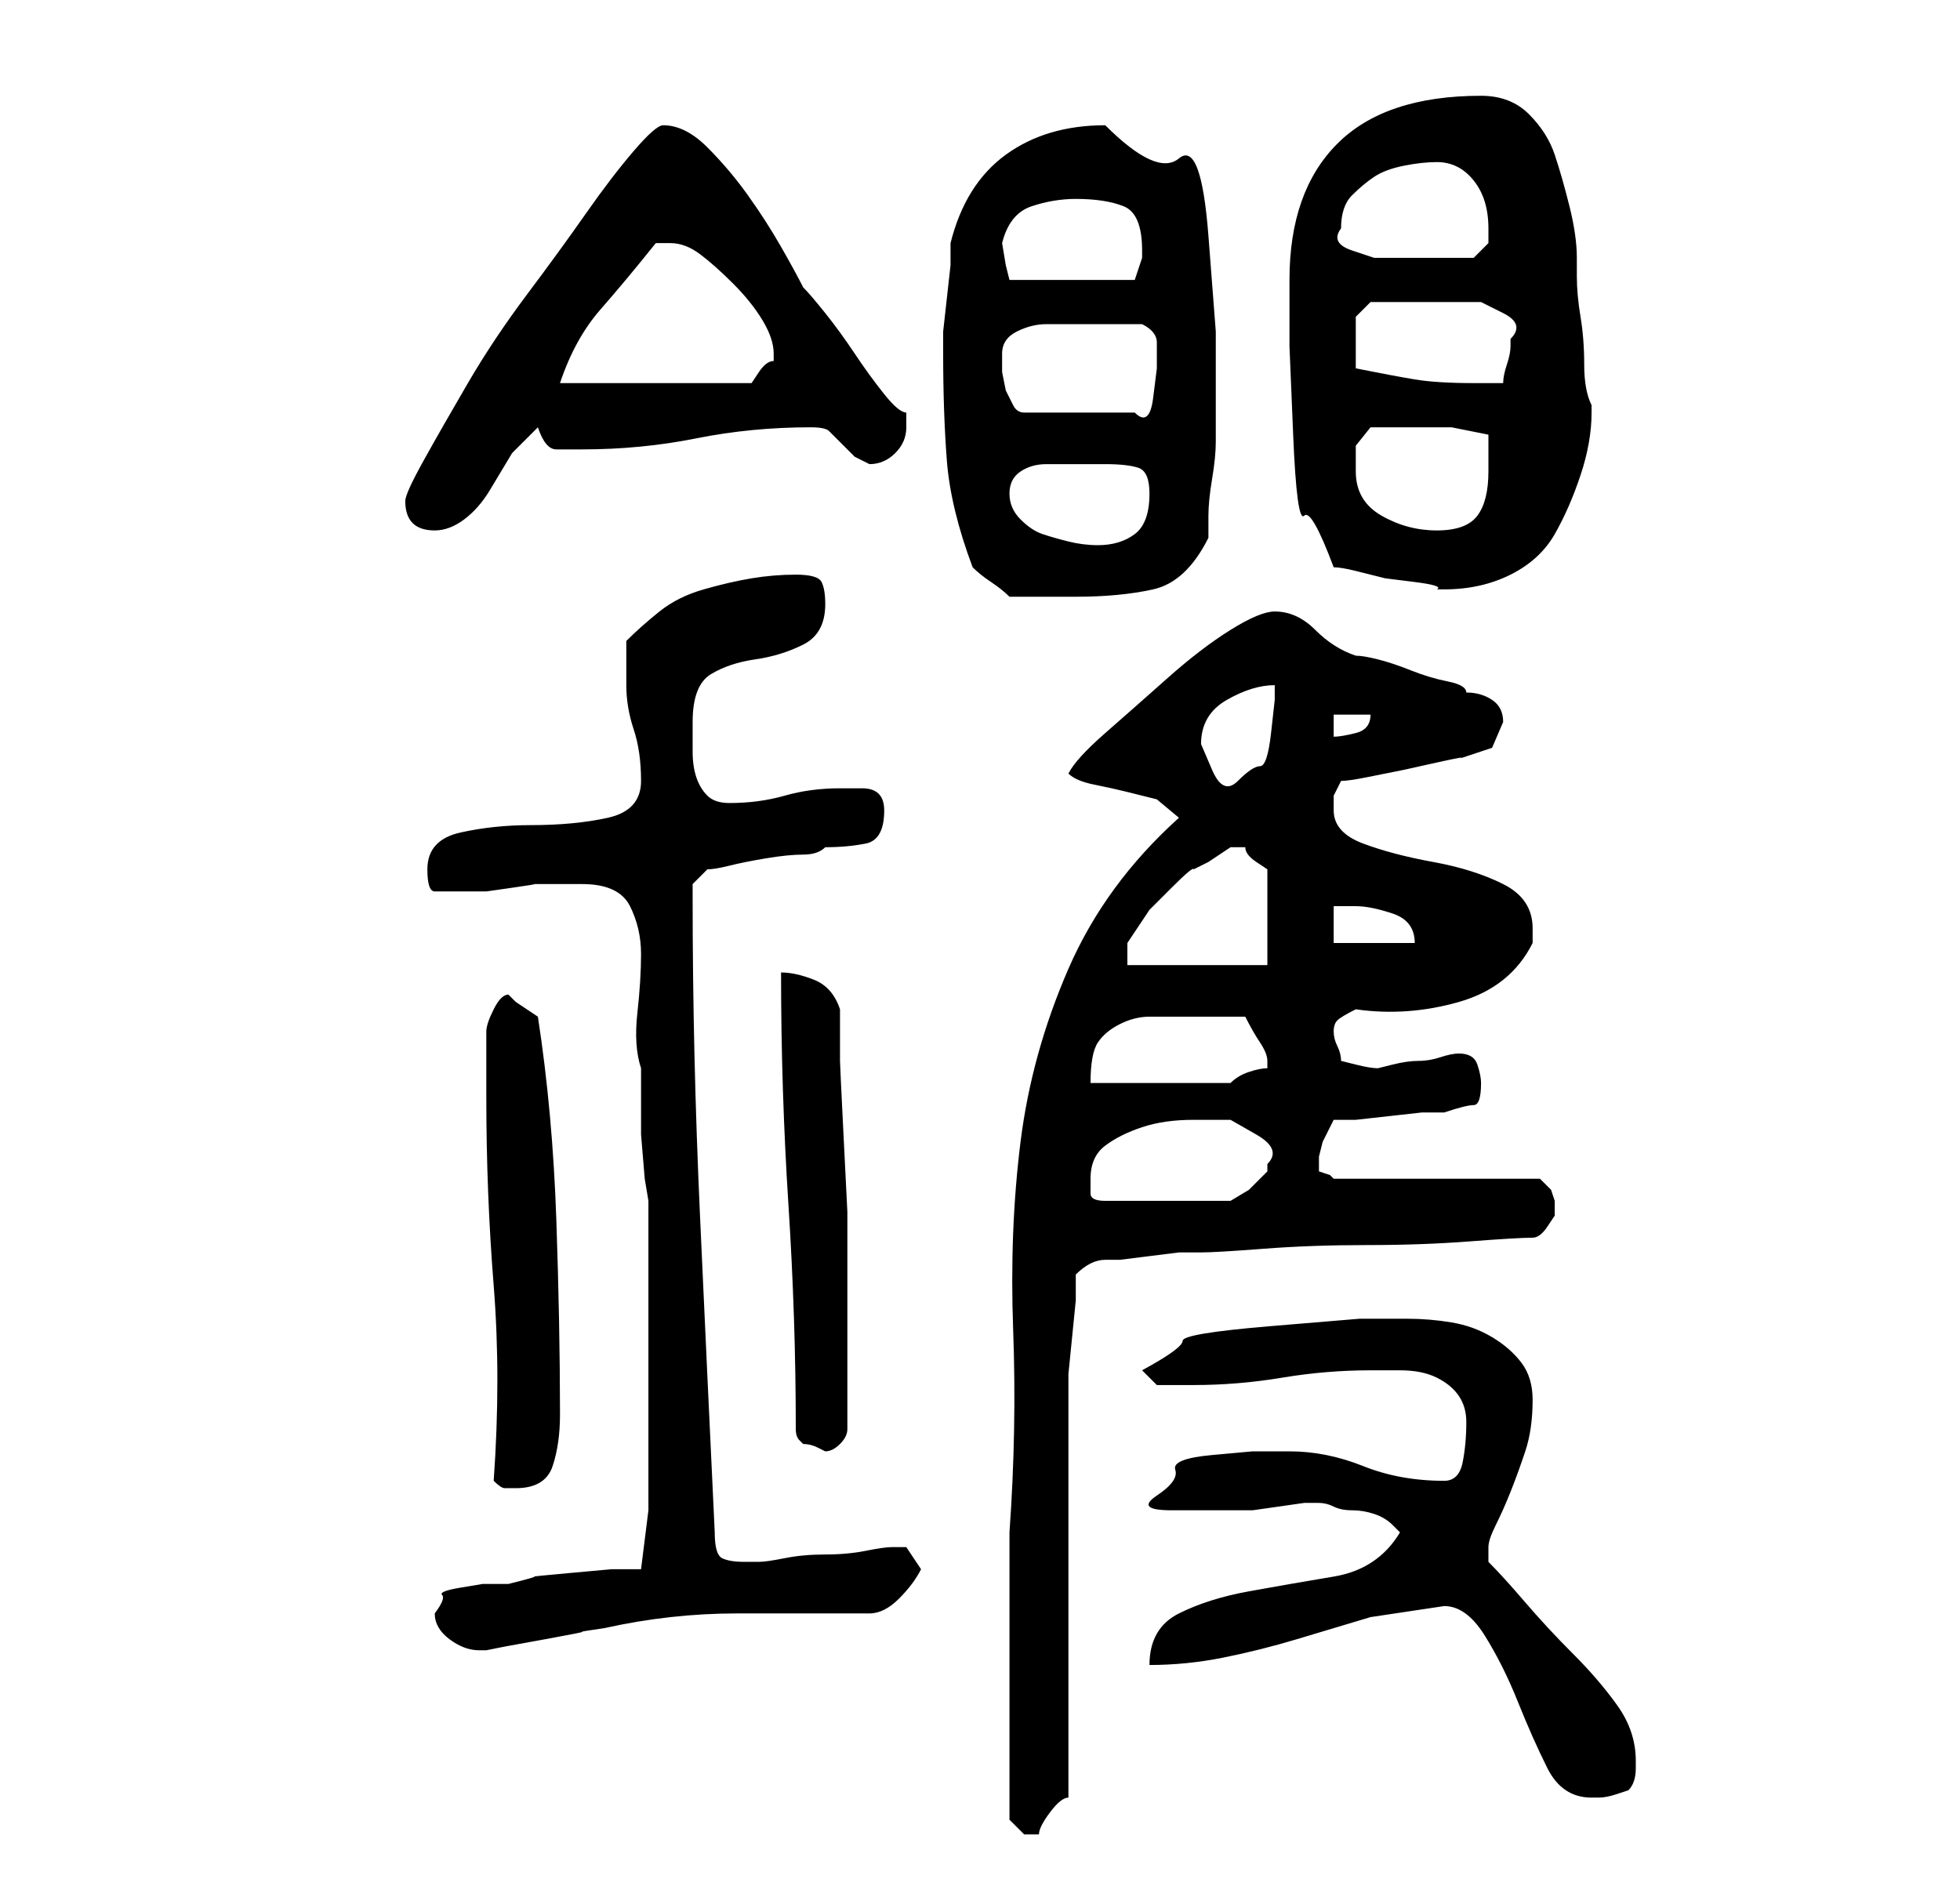 <?xml version="1.0" standalone="no"?>
<!DOCTYPE svg PUBLIC "-//W3C//DTD SVG 1.1//EN" "http://www.w3.org/Graphics/SVG/1.1/DTD/svg11.dtd" >
<svg xmlns="http://www.w3.org/2000/svg" xmlns:xlink="http://www.w3.org/1999/xlink" version="1.1" viewBox="-10 0 266 256">
   <path fill="currentColor"
d="M127 247l2 2h1h1q0 -1 1.5 -3t2.5 -2v-54v-3.5t0.5 -5t0.5 -5v-3.5q1 -1 2 -1.5t2 -0.5h2t4 -0.5t4 -0.5h3q2 0 8.5 -0.5t14 -0.5t14 -0.5t8.5 -0.5q1 0 2 -1.5l1 -1.5v-0.5v-0.5v-0.5v-0.5l-0.5 -1.5t-1.5 -1.5h-28l-0.5 -0.5t-1.5 -0.5v-1v-0.5v-0.5l0.5 -2t1.5 -3h3
t4.5 -0.5t4.5 -0.5h3q3 -1 4 -1t1 -3q0 -1 -0.5 -2.5t-2.5 -1.5q-1 0 -2.5 0.5t-3 0.5t-3.5 0.5l-2 0.5q-1 0 -3 -0.5l-2 -0.5q0 -1 -0.5 -2t-0.5 -2t0.5 -1.5t2.5 -1.5q7 1 14 -1t10 -8v-2q0 -4 -4 -6t-9.5 -3t-9.5 -2.5t-4 -4.5v-2t1 -2q1 0 3.5 -0.5l5 -1t4.5 -1t3 -0.5
l4.5 -1.5t1.5 -3.5q0 -2 -1.5 -3t-3.5 -1q0 -1 -2.5 -1.5t-5 -1.5t-4.5 -1.5t-3 -0.5q-3 -1 -5.5 -3.5t-5.5 -2.5q-2 0 -6 2.5t-8.5 6.5t-8.5 7.5t-5 5.5q1 1 3.5 1.5t4.5 1l4 1t3 2.5q-10 9 -15 20.5t-6.5 23.5t-1 25.5t-0.5 27.5v20v19zM186 218q3 0 5.5 4t4.5 9t4 9t6 4
h1v0q1 0 2.5 -0.5l1.5 -0.5q1 -1 1 -3v-1q0 -4 -2.5 -7.5t-6 -7t-6.5 -7t-5 -5.5v-2q0 -1 1 -3t2 -4.5t2 -5.5t1 -7q0 -3 -1.5 -5t-4 -3.5t-5.5 -2t-6 -0.5h-6.5t-12 1t-12 2t-5.5 4v0l1.5 1.5l0.5 0.5h2.5h2.5q6 0 12 -1t12 -1h4q3 0 5 1t3 2.5t1 3.5q0 3 -0.5 5.5
t-2.5 2.5q-6 0 -11 -2t-10 -2h-5t-5.5 0.5t-5 2t-2.5 3.5t2 2h4h2h2h3t3.5 -0.5t3.5 -0.5h2q1 0 2 0.5t2.5 0.5t3 0.5t2.5 1.5l1 1q-3 5 -9 6t-11.5 2t-9.5 3t-4 7q5 0 10 -1t10 -2.5l10 -3t10 -1.5zM49 219q0 2 2 3.5t4 1.5h1l2.5 -0.5t5.5 -1t5 -1t3 -0.5q9 -2 18 -2h18
q2 0 4 -2t3 -4l-1 -1.5l-1 -1.5h-1h-1q-1 0 -3.5 0.5t-5.5 0.5t-5.5 0.5t-3.5 0.5h-2q-2 0 -3 -0.5t-1 -3.5q-1 -21 -2 -43t-1 -43v-2t2 -2q1 0 3 -0.5t5 -1t5 -0.5t3 -1q3 0 5.5 -0.5t2.5 -4.5q0 -3 -3 -3h-3q-4 0 -7.5 1t-7.5 1q-2 0 -3 -1t-1.5 -2.5t-0.5 -3.5v-4
q0 -5 2.5 -6.5t6 -2t6.5 -2t3 -5.5q0 -2 -0.5 -3t-3.5 -1t-6 0.5t-6.5 1.5t-6 3t-4.5 4v3v3q0 3 1 6t1 7t-4.5 5t-10.5 1q-5 0 -9.5 1t-4.5 5q0 3 1 3h5h2t3.5 -0.5t3 -0.5h2.5h4q5 0 6.5 3t1.5 6.5t-0.5 8t0.5 7.5v3.5v5.5t0.5 6l0.5 3v4v7v8v6v4v6v5v2l-1 8h-4t-5.5 0.5
t-5 0.5t-3.5 1h-3.5t-3 0.5t-2.5 1t-1 2.5zM57 201q1 1 1.5 1h1.5q4 0 5 -3t1 -7q0 -12 -0.5 -26.5t-2.5 -27.5l-1.5 -1l-1.5 -1l-1 -1q-1 0 -2 2t-1 3v9q0 13 1 25.5t0 26.5zM98 194q0 1 0.5 1.5l0.5 0.5q1 0 2 0.5l1 0.5q1 0 2 -1t1 -2v-11v-12v-6.5t-0.5 -10t-0.5 -10.5
v-7q-1 -3 -3.5 -4t-4.5 -1q0 16 1 31.5t1 30.5zM138 160q0 -3 2 -4.5t5 -2.5t7 -1h5t3.5 2t1.5 4v0v1l-2.5 2.5t-2.5 1.5h-17q-2 0 -2 -1v-2zM152 138h7q1 2 2 3.5t1 2.5v1q-1 0 -2.5 0.5t-2.5 1.5h-3.5h-6.5h-5.5h-3.5q0 -4 1 -5.5t3 -2.5t4 -1h6zM158 115h0.5h0.5
q0 1 1.5 2l1.5 1v13h-19v-3l1 -1.5l2 -3t3 -3t3 -2.5l2 -1t3 -2h0.5h0.5zM171 123h3q2 0 5 1t3 4h-11v-5zM153 101q0 -4 3.5 -6t6.5 -2v2t-0.5 4.5t-1.5 4.5t-3 2t-3.5 -1.5t-1.5 -3.5zM171 97h5q0 2 -2 2.5t-3 0.5v-3zM122 77q1 1 2.5 2t2.5 2h5h4q6 0 10.5 -1t7.5 -7v-3
q0 -2 0.5 -5t0.5 -5v-4v-11t-1 -13t-4 -10.5t-10 -4.5q-8 0 -13.5 4t-7.5 12v3t-0.5 4.5t-0.5 4.5v3q0 8 0.5 14.5t3.5 14.5zM171 77q1 0 3 0.5l4 1t4 0.5t3 1h1q5 0 9 -2t6 -5.5t3.5 -8t1.5 -8.5v-1q-1 -2 -1 -5.5t-0.5 -6.5t-0.5 -5.5v-2.5q0 -3 -1 -7t-2 -7t-3.5 -5.5
t-6.5 -2.5q-13 0 -19.5 6.5t-6.5 18.5v9t0.5 12t1.5 11t4 7zM127 67q0 -2 1.5 -3t3.5 -1h4h4q3 0 4.5 0.5t1.5 3.5q0 4 -2 5.5t-5 1.5q-2 0 -4 -0.5t-3.5 -1t-3 -2t-1.5 -3.5zM45 68q0 4 4 4q2 0 4 -1.5t3.5 -4l3 -5t3.5 -3.5q1 3 2.5 3h3.5q8 0 15.5 -1.5t15.5 -1.5
q2 0 2.5 0.5l1.5 1.5l2 2t2 1q2 0 3.5 -1.5t1.5 -3.5v-2q-1 0 -3 -2.5t-4 -5.5t-4 -5.5t-3 -3.5q-1 -2 -3 -5.5t-4.5 -7t-5.5 -6.5t-6 -3q-1 0 -4 3.5t-6.5 8.5t-8 11t-8 12t-6 10.5t-2.5 5.5zM174 64v-3.5t2 -2.5h2.5h3.5h5t5 1v3v2q0 4 -1.5 6t-5.5 2t-7.5 -2t-3.5 -6z
M126 48q0 -2 2 -3t4 -1h5h4h4q2 1 2 2.5v3.5t-0.5 4t-2.5 2h-15q-1 0 -1.5 -1l-1 -2t-0.5 -2.5v-2.5zM79 33h2q2 0 4 1.5t4.5 4t4 5t1.5 4.5v1q-1 0 -2 1.5l-1 1.5h-26q2 -6 5.5 -10t7.5 -9zM174 50v-4v-3t2 -2h3h4h4h4t3 1.5t1 3.5v1q0 1 -0.5 2.5t-0.5 2.5h-2.5h-1.5
q-5 0 -8 -0.5t-8 -1.5zM126 33q1 -4 4 -5t6 -1q4 0 6.5 1t2.5 6v1l-0.5 1.5l-0.5 1.5h-17l-0.5 -2t-0.5 -3zM172 31q0 -3 1.5 -4.5t3 -2.5t4 -1.5t4.5 -0.5q3 0 5 2.5t2 6.5v2t-2 2h-3h-4h-3h-3.5t-3 -1t-1.5 -3z" />
</svg>
